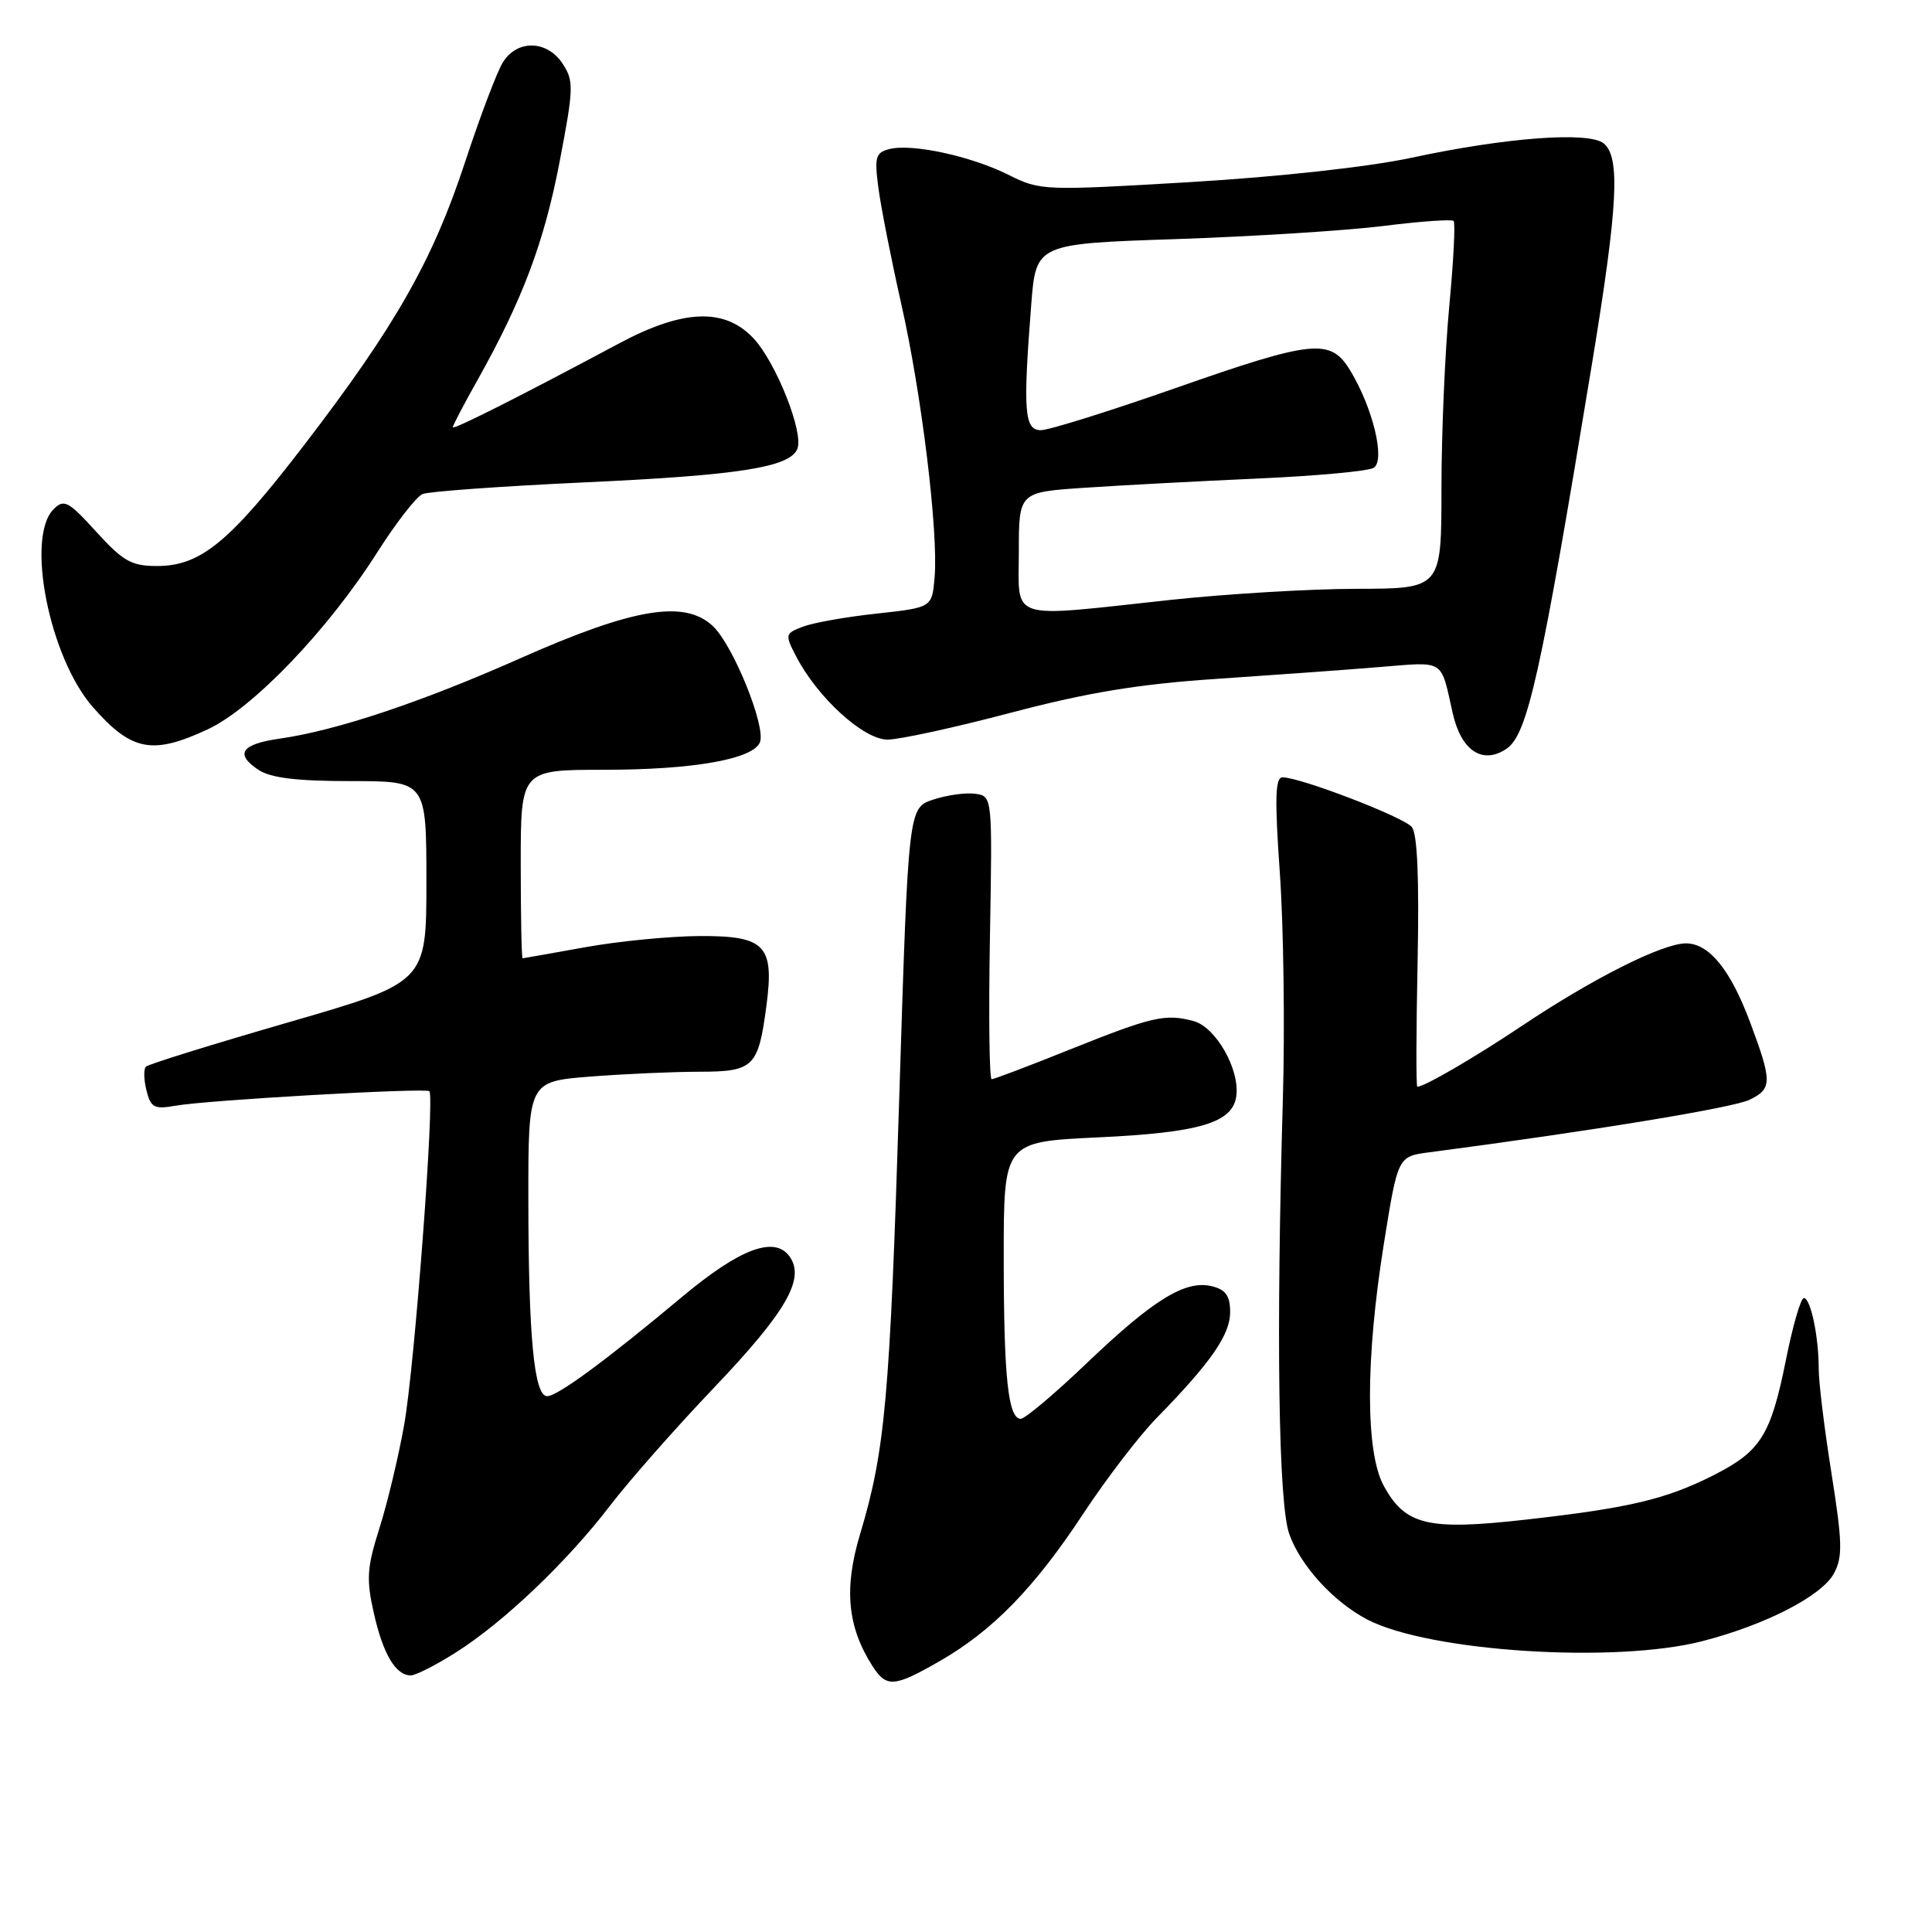 <?xml version="1.0" encoding="UTF-8" standalone="no"?>
<!DOCTYPE svg PUBLIC "-//W3C//DTD SVG 1.1//EN" "http://www.w3.org/Graphics/SVG/1.1/DTD/svg11.dtd" >
<svg xmlns="http://www.w3.org/2000/svg" xmlns:xlink="http://www.w3.org/1999/xlink" version="1.1" viewBox="0 0 256 256">
 <g >
 <path fill="currentColor"
d=" M 124.51 220.11 C 131.53 216.08 137.07 210.40 143.52 200.60 C 146.58 195.96 150.97 190.22 153.29 187.86 C 160.43 180.56 163.00 176.86 163.00 173.88 C 163.00 171.72 162.43 170.89 160.61 170.44 C 157.11 169.56 152.86 172.16 144.06 180.57 C 139.78 184.66 135.82 188.00 135.26 188.00 C 133.58 188.00 133.00 182.51 133.00 166.53 C 133.00 151.30 133.00 151.30 145.48 150.71 C 158.95 150.08 163.31 148.78 163.81 145.28 C 164.32 141.73 161.10 136.07 158.13 135.29 C 154.38 134.30 152.69 134.69 141.73 139.08 C 136.36 141.24 131.71 143.00 131.40 143.00 C 131.09 143.00 130.99 134.56 131.17 124.25 C 131.50 105.50 131.50 105.50 129.23 105.18 C 127.99 105.00 125.48 105.35 123.66 105.95 C 120.36 107.04 120.36 107.04 119.16 145.27 C 117.91 185.33 117.29 192.19 113.97 203.27 C 111.80 210.47 112.28 215.56 115.60 220.75 C 117.46 223.65 118.46 223.58 124.51 220.11 Z  M 60.42 218.95 C 66.75 214.94 75.15 206.94 80.84 199.50 C 83.37 196.20 89.54 189.19 94.56 183.93 C 104.23 173.78 106.74 169.40 104.60 166.46 C 102.60 163.73 98.01 165.46 90.37 171.85 C 80.29 180.28 73.87 185.00 72.50 185.00 C 70.77 185.00 70.02 177.11 70.01 158.90 C 70.00 143.30 70.00 143.30 78.25 142.65 C 82.79 142.30 89.30 142.01 92.71 142.01 C 99.86 142.00 100.48 141.39 101.55 133.31 C 102.62 125.26 101.41 123.99 92.71 124.03 C 88.75 124.05 81.90 124.72 77.50 125.52 C 73.10 126.31 69.39 126.97 69.25 126.98 C 69.11 126.99 69.00 121.38 69.00 114.50 C 69.00 102.00 69.00 102.00 80.06 102.00 C 91.86 102.00 99.84 100.59 100.70 98.34 C 101.50 96.24 97.14 85.48 94.46 82.96 C 90.71 79.44 83.95 80.57 68.95 87.22 C 55.88 93.03 44.62 96.79 37.08 97.87 C 31.96 98.60 31.07 99.90 34.25 102.01 C 35.87 103.08 39.31 103.50 46.50 103.50 C 56.50 103.50 56.50 103.50 56.50 116.84 C 56.50 130.17 56.50 130.17 38.20 135.47 C 28.14 138.38 19.64 141.02 19.33 141.34 C 19.02 141.65 19.05 143.07 19.41 144.49 C 19.98 146.78 20.44 147.01 23.28 146.51 C 27.43 145.77 56.38 144.12 56.89 144.59 C 57.63 145.27 54.93 181.16 53.55 188.82 C 52.80 193.04 51.32 199.21 50.27 202.52 C 48.62 207.71 48.52 209.24 49.53 213.73 C 50.75 219.17 52.43 222.00 54.43 222.00 C 55.08 222.00 57.77 220.63 60.42 218.95 Z  M 225.54 217.47 C 233.94 215.31 241.41 211.47 243.01 208.48 C 244.18 206.30 244.13 204.37 242.68 195.21 C 241.74 189.32 240.98 183.09 240.99 181.37 C 241.00 177.16 239.92 172.00 239.02 172.00 C 238.61 172.00 237.55 175.68 236.65 180.17 C 234.64 190.18 233.31 192.30 227.10 195.45 C 220.77 198.66 215.91 199.81 202.26 201.35 C 189.16 202.83 186.20 202.12 183.33 196.83 C 180.92 192.36 180.93 180.05 183.36 164.87 C 185.22 153.23 185.22 153.23 189.36 152.69 C 210.78 149.88 229.67 146.79 231.84 145.72 C 234.84 144.26 234.84 143.32 231.87 135.38 C 229.28 128.47 226.45 125.00 223.40 125.00 C 220.30 125.00 211.10 129.62 201.74 135.88 C 195.45 140.09 188.74 144.00 187.80 144.00 C 187.63 144.00 187.65 136.56 187.84 127.46 C 188.06 116.35 187.81 110.48 187.07 109.58 C 185.96 108.25 172.30 103.00 169.94 103.00 C 168.97 103.00 168.89 105.77 169.59 115.75 C 170.08 122.76 170.26 136.15 169.99 145.50 C 169.08 177.01 169.40 199.23 170.83 203.25 C 172.32 207.48 176.73 212.29 181.22 214.62 C 189.44 218.86 213.96 220.44 225.54 217.47 Z  M 199.60 99.23 C 202.41 97.36 204.16 89.47 210.97 48.06 C 214.38 27.31 214.72 20.85 212.51 19.01 C 210.56 17.39 199.54 18.21 187.00 20.91 C 181.36 22.12 169.46 23.43 157.70 24.13 C 138.23 25.28 137.82 25.27 133.58 23.14 C 128.61 20.67 120.78 18.98 117.81 19.76 C 116.02 20.23 115.85 20.83 116.40 24.95 C 116.74 27.52 118.10 34.39 119.41 40.22 C 122.12 52.17 124.35 70.48 123.84 76.50 C 123.50 80.50 123.50 80.50 116.20 81.30 C 112.18 81.73 107.78 82.51 106.41 83.03 C 104.02 83.94 103.99 84.07 105.48 86.95 C 108.31 92.43 114.42 98.00 117.60 98.00 C 119.19 98.00 126.57 96.39 133.98 94.43 C 144.08 91.77 150.85 90.65 160.98 89.97 C 168.42 89.47 178.16 88.77 182.64 88.40 C 191.59 87.68 190.85 87.22 192.49 94.49 C 193.60 99.46 196.43 101.35 199.60 99.23 Z  M 27.51 96.65 C 33.52 93.85 43.48 83.45 50.00 73.17 C 52.48 69.27 55.17 65.80 56.00 65.46 C 56.83 65.12 66.44 64.43 77.38 63.92 C 97.98 62.98 104.71 61.91 105.66 59.46 C 106.50 57.26 102.83 48.04 99.85 44.84 C 96.03 40.75 90.52 40.96 82.00 45.52 C 68.89 52.53 60.00 57.01 60.00 56.61 C 60.00 56.38 61.47 53.56 63.28 50.35 C 69.24 39.71 72.11 32.09 74.15 21.44 C 76.02 11.69 76.05 10.73 74.56 8.45 C 72.50 5.31 68.54 5.21 66.64 8.25 C 65.86 9.49 63.60 15.47 61.60 21.55 C 57.34 34.50 52.37 43.25 40.30 58.97 C 30.42 71.85 26.59 75.00 20.79 75.00 C 17.43 75.00 16.31 74.37 12.76 70.47 C 9.06 66.40 8.48 66.09 7.10 67.47 C 3.38 71.20 6.54 87.12 12.31 93.70 C 17.43 99.53 20.18 100.06 27.51 96.65 Z  M 135.00 73.11 C 135.00 65.21 135.00 65.21 143.75 64.63 C 148.56 64.30 158.85 63.76 166.61 63.41 C 174.37 63.07 181.31 62.43 182.02 61.99 C 183.60 61.01 181.91 54.03 178.91 49.09 C 176.29 44.78 174.05 45.01 155.54 51.50 C 146.91 54.52 138.98 57.00 137.92 57.00 C 135.73 57.00 135.54 54.53 136.64 40.40 C 137.27 32.30 137.27 32.30 155.89 31.68 C 166.12 31.33 178.47 30.55 183.33 29.94 C 188.19 29.33 192.37 29.03 192.61 29.28 C 192.86 29.53 192.60 34.63 192.03 40.62 C 191.47 46.60 191.00 57.46 191.00 64.75 C 191.00 78.00 191.00 78.00 179.75 78.02 C 173.56 78.03 162.43 78.70 155.00 79.50 C 133.31 81.85 135.00 82.39 135.00 73.11 Z "/>
</g>
</svg>